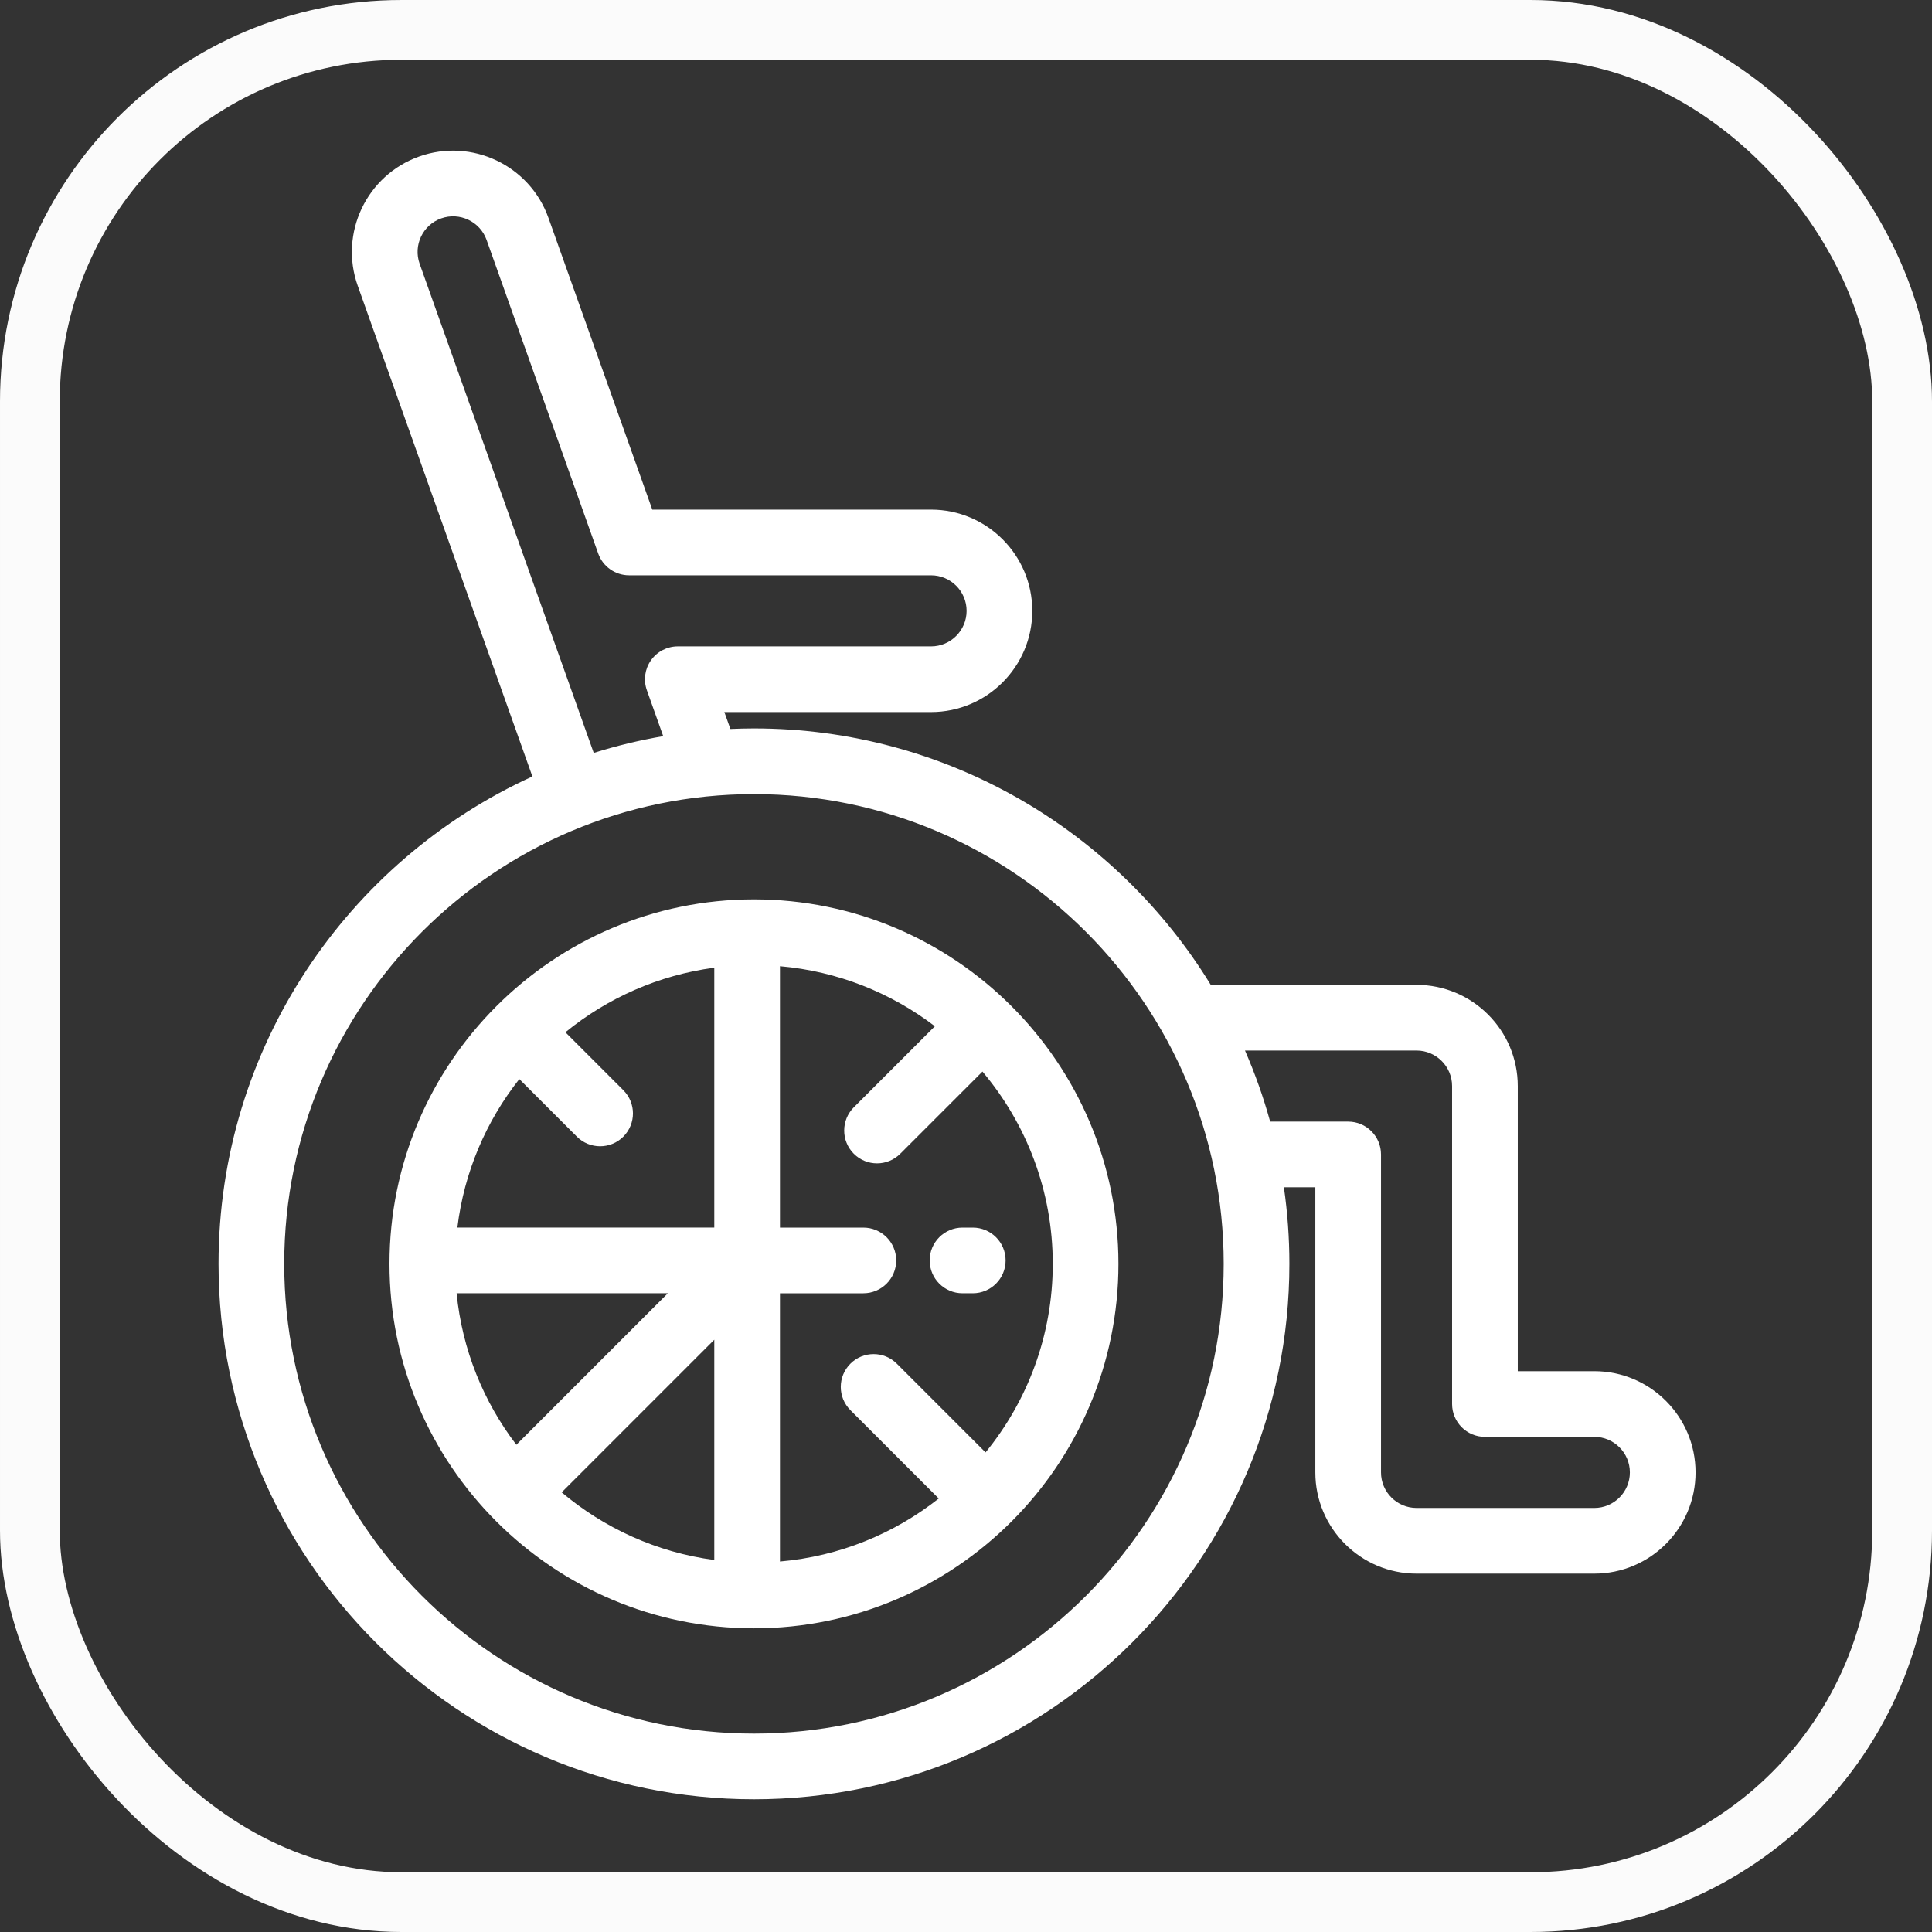 <?xml version="1.0" encoding="UTF-8" standalone="no"?>
<!-- Generator: Adobe Illustrator 19.0.0, SVG Export Plug-In . SVG Version: 6.00 Build 0)  -->

<svg
   xmlns:dc="http://purl.org/dc/elements/1.1/"
   xmlns:cc="http://creativecommons.org/ns#"
   xmlns:rdf="http://www.w3.org/1999/02/22-rdf-syntax-ns#"
   xmlns:svg="http://www.w3.org/2000/svg"
   xmlns="http://www.w3.org/2000/svg"
   xmlns:sodipodi="http://sodipodi.sourceforge.net/DTD/sodipodi-0.dtd"
   xmlns:inkscape="http://www.inkscape.org/namespaces/inkscape"
   version="1.1"
   id="Layer_1"
   x="0px"
   y="0px"
   viewBox="0 0 600 600"
   xml:space="preserve"
   sodipodi:docname="button_wheelchair.svg.2021_10_20_00_02_12.0.svg"
   width="600"
   height="600"
   inkscape:version="0.92.5 (2060ec1f9f, 2020-04-08)"
   inkscape:export-filename="/home/braillon/inria/fabrikarium/MagicJoystick2020/Interface/html/button_wheelchair.png"
   inkscape:export-xdpi="32"
   inkscape:export-ydpi="32"><rect x="0" y="0" width="600" height="600" fill="#333333" stroke="none"/><defs
   id="defs157" /><sodipodi:namedview
   pagecolor="#ffffff"
   bordercolor="#666666"
   borderopacity="1"
   objecttolerance="10"
   gridtolerance="10"
   guidetolerance="10"
   inkscape:pageopacity="0"
   inkscape:pageshadow="2"
   inkscape:window-width="1848"
   inkscape:window-height="1016"
   id="namedview155"
   showgrid="false"
   inkscape:zoom="0.78666667"
   inkscape:cx="373.78063"
   inkscape:cy="392.73617"
   inkscape:window-x="72"
   inkscape:window-y="27"
   inkscape:window-maximized="1"
   inkscape:current-layer="Layer_1" />


<g
   id="g2063"
   transform="translate(41.22,-41.22)"
   style="fill:#ffffff;fill-opacity:1"><g
     transform="translate(0,88.001)"
     id="g110"
     style="fill:#ffffff;fill-opacity:1">
	<g
   id="g108"
   style="fill:#ffffff;fill-opacity:1">
		<path
   inkscape:connector-curvature="0"
   id="path106"
   d="m 453.914,379.053 h -23.778 v -88.545 c 0,-17.333 -14.102,-31.434 -31.435,-31.434 h -63.907 c -29.257,-47.724 -81.903,-79.633 -141.867,-79.633 -2.455,0 -4.895,0.064 -7.323,0.17 l -1.871,-5.255 h 64.195 c 17.334,0 31.434,-14.102 31.434,-31.434 0,-17.334 -14.101,-31.435 -31.434,-31.435 H 161.356 L 129.111,20.895 C 123.301,4.568 105.286,-3.99 88.957,1.822 72.628,7.634 64.07,25.648 69.882,41.978 L 124.12,194.359 C 66.675,220.577 26.65,278.56 26.65,345.72 c 0,91.687 74.592,166.28 166.28,166.28 91.688,0 166.28,-74.592 166.28,-166.28 0,-8.073 -0.59,-16.009 -1.707,-23.778 h 9.766 v 88.545 c 0,17.334 14.102,31.435 31.434,31.435 h 55.212 c 17.334,0 31.435,-14.102 31.435,-31.435 -0.001,-17.332 -14.102,-31.434 -31.436,-31.434 z M 89.103,35.137 c -2.04,-5.733 0.964,-12.058 6.696,-14.097 5.735,-2.04 12.059,0.964 14.098,6.696 l 34.657,97.371 c 1.446,4.064 5.294,6.779 9.609,6.779 h 93.768 c 6.085,0 11.036,4.951 11.036,11.037 0,6.085 -4.951,11.036 -11.036,11.036 h -78.652 c -3.315,0 -6.422,1.611 -8.334,4.319 -1.911,2.708 -2.387,6.177 -1.275,9.3 l 5.077,14.264 c -7.367,1.263 -14.572,3.006 -21.576,5.207 z m 103.826,456.464 c -80.44,0 -145.881,-65.443 -145.881,-145.881 0,-80.438 65.442,-145.88 145.881,-145.88 80.439,0 145.881,65.441 145.881,145.88 0,80.439 -65.441,145.881 -145.881,145.881 z m 260.985,-70.077 h -55.212 c -6.085,0 -11.036,-4.951 -11.036,-11.037 v -98.744 c 0,-5.633 -4.566,-10.199 -10.199,-10.199 h -24.226 c -2.093,-7.587 -4.712,-14.958 -7.815,-22.072 h 53.276 c 6.086,0 11.037,4.951 11.037,11.036 v 98.744 c 0,5.633 4.566,10.199 10.199,10.199 h 33.977 c 6.086,0 11.037,4.951 11.037,11.036 -10e-4,6.086 -4.952,11.037 -11.038,11.037 z"
   style="fill:#ffffff;fill-opacity:1" />
	</g>
</g><g
     transform="translate(0,88.001)"
     id="g116"
     style="fill:#ffffff;fill-opacity:1">
	<g
   id="g114"
   style="fill:#ffffff;fill-opacity:1">
		<path
   inkscape:connector-curvature="0"
   id="path112"
   d="m 192.929,232.528 c -62.413,0 -113.19,50.777 -113.19,113.19 0,62.413 50.777,113.19 113.19,113.19 62.413,0 113.191,-50.775 113.191,-113.188 0,-62.413 -50.777,-113.192 -113.191,-113.192 z m -92.342,122.329 h 65.596 l -47.048,47.048 c -10.171,-13.326 -16.822,-29.473 -18.548,-47.048 z m 80.019,82.835 c -17.908,-2.387 -34.214,-9.9 -47.397,-21.013 l 47.397,-47.397 z m 0,-103.234 h -79.785 c 2.1,-17.276 8.962,-33.104 19.237,-46.123 l 17.877,17.877 c 1.992,1.992 4.602,2.987 7.212,2.987 2.61,0 5.221,-0.996 7.212,-2.987 3.983,-3.983 3.984,-10.441 0,-14.424 l -17.992,-17.992 c 12.973,-10.584 28.852,-17.732 46.238,-20.05 v 80.712 z m 84.246,69.823 -27.548,-27.548 c -3.983,-3.983 -10.441,-3.983 -14.425,0 -3.984,3.983 -3.983,10.441 0,14.425 l 27.434,27.434 c -13.815,10.903 -30.793,17.962 -49.308,19.566 v -83.299 h 25.901 c 5.633,0 10.199,-4.566 10.199,-10.199 0,-5.633 -4.566,-10.199 -10.199,-10.199 h -25.901 v -81.176 c 17.984,1.558 34.516,8.267 48.11,18.642 l -25.175,25.175 c -3.983,3.983 -3.983,10.441 0,14.424 1.992,1.992 4.602,2.987 7.212,2.987 2.61,0 5.221,-0.996 7.212,-2.987 l 25.524,-25.524 c 13.615,16.152 21.834,36.993 21.834,59.721 0,22.184 -7.831,42.574 -20.87,58.558 z"
   style="fill:#ffffff;fill-opacity:1" />
	</g>
</g><g
     transform="translate(0,88.001)"
     id="g122"
     style="fill:#ffffff;fill-opacity:1">
	<g
   id="g120"
   style="fill:#ffffff;fill-opacity:1">
		<path
   inkscape:connector-curvature="0"
   id="path118"
   d="m 260.883,334.459 h -3.185 c -5.633,0 -10.199,4.566 -10.199,10.199 0,5.633 4.566,10.199 10.199,10.199 h 3.185 c 5.633,0 10.199,-4.566 10.199,-10.199 0,-5.633 -4.566,-10.199 -10.199,-10.199 z"
   style="fill:#ffffff;fill-opacity:1" />
	</g>
</g></g>
<g
   id="g124"
   transform="translate(0,88.001)">
</g>
<g
   id="g126"
   transform="translate(0,88.001)">
</g>
<g
   id="g128"
   transform="translate(0,88.001)">
</g>
<g
   id="g130"
   transform="translate(0,88.001)">
</g>
<g
   id="g132"
   transform="translate(0,88.001)">
</g>
<g
   id="g134"
   transform="translate(0,88.001)">
</g>
<g
   id="g136"
   transform="translate(0,88.001)">
</g>
<g
   id="g138"
   transform="translate(0,88.001)">
</g>
<g
   id="g140"
   transform="translate(0,88.001)">
</g>
<g
   id="g142"
   transform="translate(0,88.001)">
</g>
<g
   id="g144"
   transform="translate(0,88.001)">
</g>
<g
   id="g146"
   transform="translate(0,88.001)">
</g>
<g
   id="g148"
   transform="translate(0,88.001)">
</g>
<g
   id="g150"
   transform="translate(0,88.001)">
</g>
<g
   id="g152"
   transform="translate(0,88.001)">
</g>
<rect
   style="opacity:0.98;fill:none;fill-opacity:1;stroke:#ffffff;stroke-width:18.555;stroke-linecap:round;stroke-miterlimit:4;stroke-dasharray:none;stroke-opacity:1"
   id="rect2065"
   width="581.445"
   height="581.445"
   x="9.278"
   y="9.278"
   ry="115.401" /></svg>